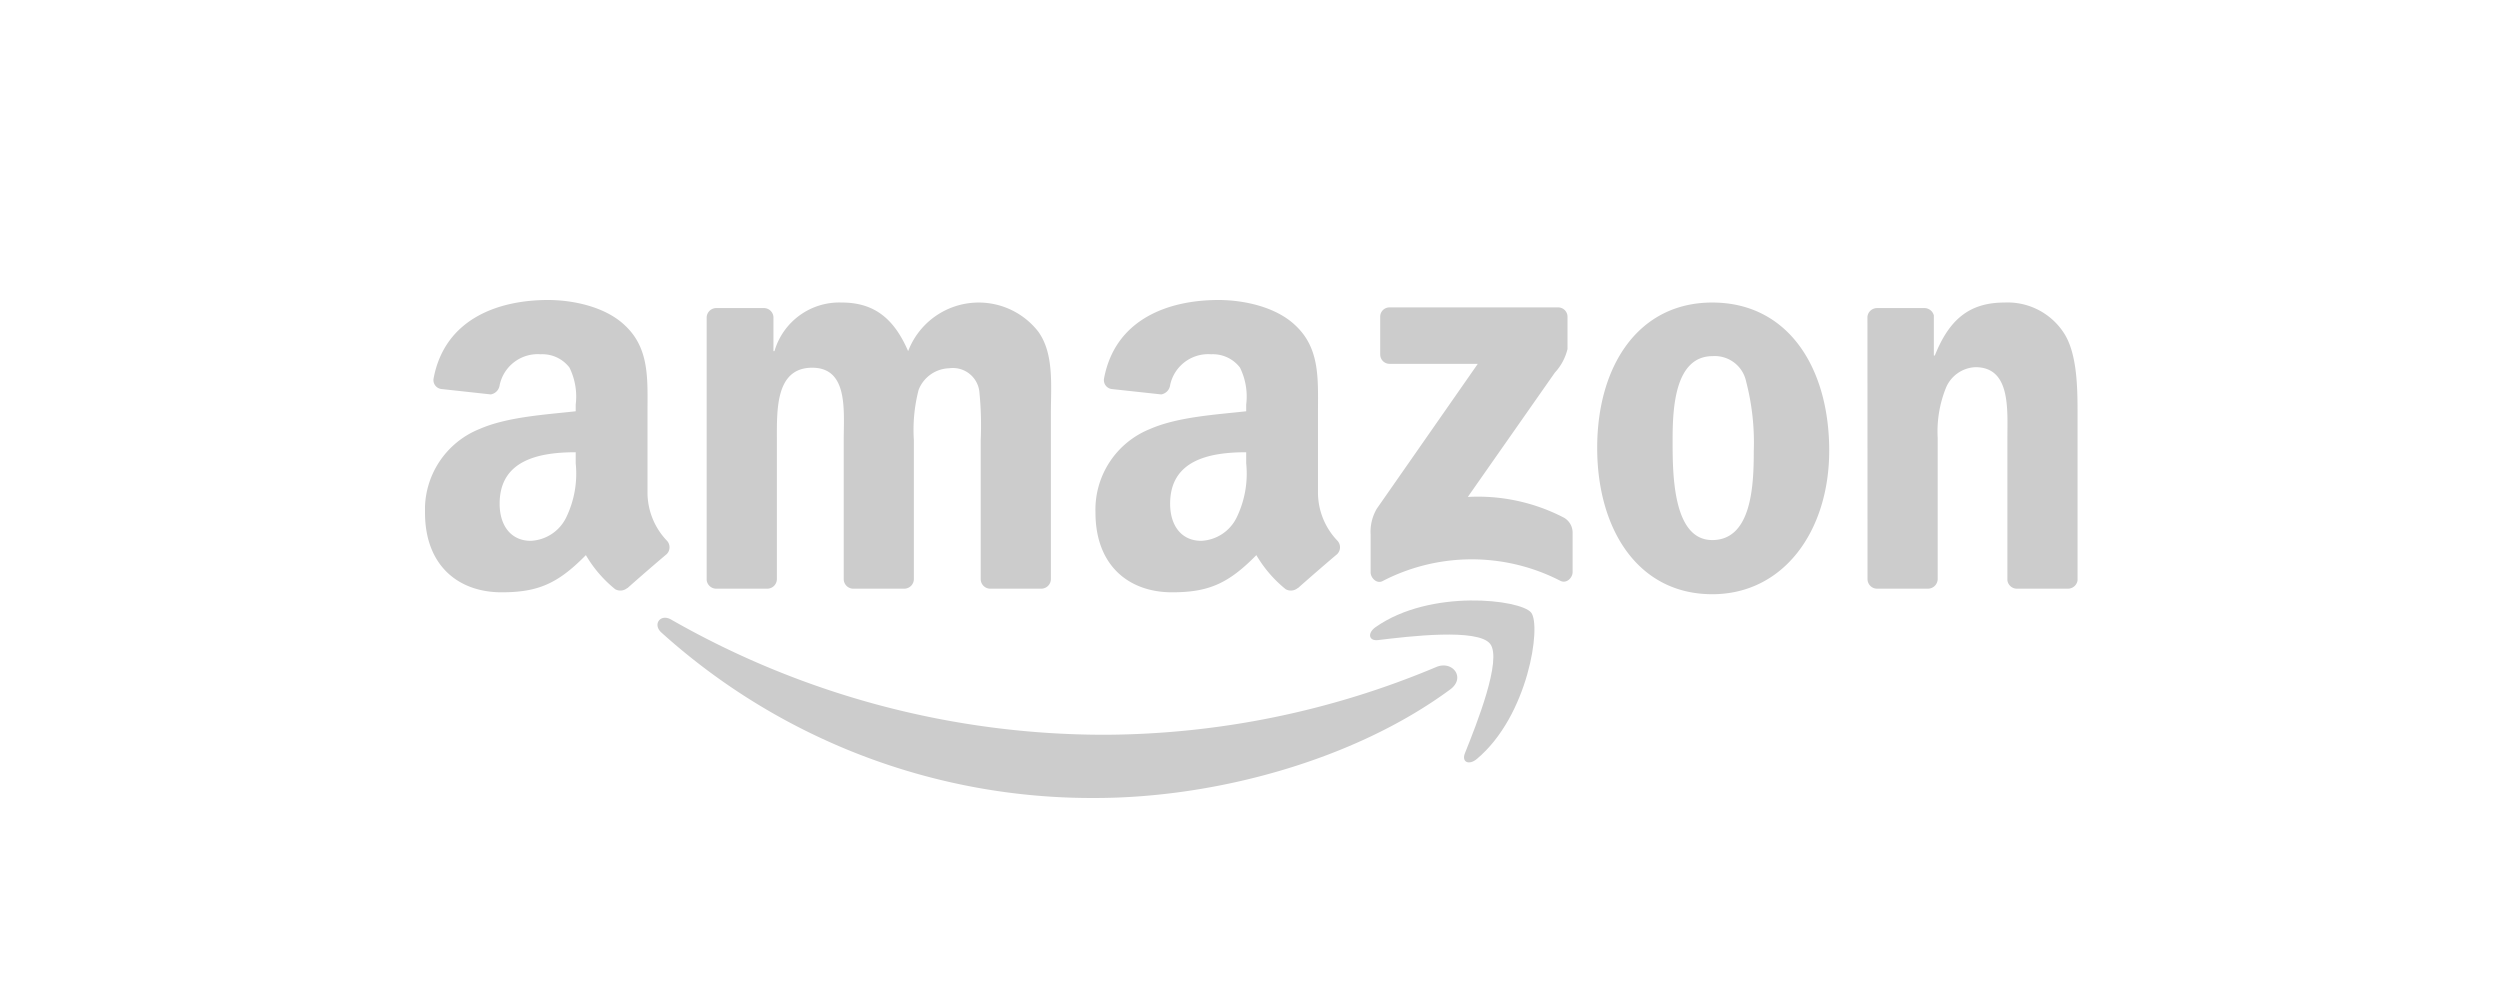 <svg xmlns="http://www.w3.org/2000/svg" xmlns:xlink="http://www.w3.org/1999/xlink" width="200" height="80" viewBox="0 0 200 80">
  <defs>
    <clipPath id="clip-path">
      <rect id="Rectángulo_68" data-name="Rectángulo 68" width="132.2" height="39.839" fill="#ccc"/>
    </clipPath>
  </defs>
  <g id="amazon" transform="translate(-3289 877)">
    <rect id="Rectángulo_15" data-name="Rectángulo 15" width="200" height="80" rx="8" transform="translate(3289 -877)" fill="#ccc" opacity="0"/>
    <g id="Grupo_28" data-name="Grupo 28" transform="translate(3323 -853)">
      <g id="Grupo_27" data-name="Grupo 27" transform="translate(0 0)" clip-path="url(#clip-path)">
        <path id="Trazado_18" data-name="Trazado 18" d="M108.465,67.306c-7.682,5.669-18.817,8.683-28.406,8.683a51.407,51.407,0,0,1-34.7-13.237c-.719-.65-.078-1.536.787-1.033a69.843,69.843,0,0,0,34.72,9.212,69.073,69.073,0,0,0,26.483-5.419c1.3-.551,2.387.856,1.116,1.795" transform="translate(-26.449 -36.15)" fill="#ccc" fill-rule="evenodd"/>
        <path id="Trazado_19" data-name="Trazado 19" d="M192.726,61.691c-.983-1.258-6.494-.6-8.97-.3-.75.09-.866-.566-.19-1.04,4.4-3.088,11.6-2.2,12.438-1.163s-.222,8.266-4.341,11.713c-.634.53-1.237.247-.956-.453.927-2.316,3-7.5,2.019-8.758" transform="translate(-107.515 -34.184)" fill="#ccc" fill-rule="evenodd"/>
        <path id="Trazado_20" data-name="Trazado 20" d="M183.992,5.19v-3a.741.741,0,0,1,.761-.759l13.449,0a.749.749,0,0,1,.775.757V4.759a4.225,4.225,0,0,1-1.012,1.889L191,16.594a14.927,14.927,0,0,1,7.671,1.648,1.372,1.372,0,0,1,.713,1.171v3.2c0,.441-.483.952-.991.685a15.489,15.489,0,0,0-14.21.027c-.468.249-.957-.255-.957-.7V19.588a3.621,3.621,0,0,1,.5-2.062L191.8,5.946H184.77a.748.748,0,0,1-.777-.756" transform="translate(-107.576 -0.839)" fill="#ccc" fill-rule="evenodd"/>
        <path id="Trazado_21" data-name="Trazado 21" d="M59.4,23.383H55.308a.771.771,0,0,1-.732-.692l0-21a.771.771,0,0,1,.789-.756h3.81a.769.769,0,0,1,.744.706V4.381H60A5.4,5.4,0,0,1,65.385.492c2.559,0,4.163,1.238,5.309,3.889A6.043,6.043,0,0,1,81.082,2.79c1.3,1.768,1.032,4.33,1.032,6.584l0,13.253a.772.772,0,0,1-.789.756H77.234a.767.767,0,0,1-.734-.754l0-11.134a26.791,26.791,0,0,0-.115-3.932A2.133,2.133,0,0,0,73.979,5.75a2.714,2.714,0,0,0-2.445,1.723,12.722,12.722,0,0,0-.382,4.021V22.627a.771.771,0,0,1-.789.756H66.276a.768.768,0,0,1-.735-.754l0-11.134c0-2.342.381-5.788-2.521-5.788-2.941,0-2.827,3.357-2.827,5.788V22.627a.772.772,0,0,1-.789.756" transform="translate(-32.043 -0.289)" fill="#ccc" fill-rule="evenodd"/>
        <path id="Trazado_22" data-name="Trazado 22" d="M236.332.491c6.073,0,9.357,5.215,9.357,11.844,0,6.407-3.628,11.49-9.357,11.49-5.958,0-9.205-5.216-9.205-11.711,0-6.541,3.284-11.623,9.205-11.623m.037,4.287c-3.017,0-3.208,4.109-3.208,6.672s-.038,8.043,3.17,8.043c3.171,0,3.323-4.419,3.323-7.114a19.418,19.418,0,0,0-.611-5.568,2.562,2.562,0,0,0-2.674-2.033" transform="translate(-133.352 -0.288)" fill="#ccc" fill-rule="evenodd"/>
        <path id="Trazado_23" data-name="Trazado 23" d="M284.31,23.383h-4.077a.768.768,0,0,1-.734-.754l-.007-21.008a.774.774,0,0,1,.786-.685h3.8a.779.779,0,0,1,.727.588V4.734h.077c1.146-2.873,2.749-4.242,5.576-4.242a5.363,5.363,0,0,1,4.774,2.475c1.069,1.679,1.069,4.507,1.069,6.54V22.722a.776.776,0,0,1-.784.661h-4.1a.771.771,0,0,1-.728-.661V11.32c0-2.3.268-5.657-2.559-5.657a2.678,2.678,0,0,0-2.368,1.679,9.337,9.337,0,0,0-.65,3.978V22.627a.783.783,0,0,1-.8.756" transform="translate(-164.097 -0.289)" fill="#ccc" fill-rule="evenodd"/>
        <path id="Trazado_24" data-name="Trazado 24" d="M141.971,13.065a8.027,8.027,0,0,1-.767,4.341,3.322,3.322,0,0,1-2.831,1.86c-1.57,0-2.488-1.2-2.488-2.968,0-3.485,3.126-4.118,6.086-4.118Zm4.124,9.976a.844.844,0,0,1-.966.095,9.985,9.985,0,0,1-2.346-2.726c-2.246,2.288-3.836,2.974-6.746,2.974-3.444,0-6.124-2.126-6.124-6.377a6.95,6.95,0,0,1,4.364-6.687c2.219-.975,5.32-1.152,7.694-1.418V8.371a5.238,5.238,0,0,0-.5-2.967,2.734,2.734,0,0,0-2.3-1.063A3.116,3.116,0,0,0,135.887,6.8a.865.865,0,0,1-.711.753l-3.966-.43a.72.72,0,0,1-.61-.856C131.512,1.453,135.857,0,139.75,0c1.991,0,4.593.531,6.163,2.038,1.99,1.86,1.8,4.341,1.8,7.043v6.373a5.586,5.586,0,0,0,1.545,3.792.771.771,0,0,1-.014,1.088c-.835.7-2.32,1.99-3.137,2.718Z" transform="translate(-76.275 0)" fill="#ccc" fill-rule="evenodd"/>
        <path id="Trazado_25" data-name="Trazado 25" d="M12.056,13.065a8.03,8.03,0,0,1-.765,4.341,3.323,3.323,0,0,1-2.832,1.86c-1.569,0-2.488-1.2-2.488-2.968,0-3.485,3.127-4.118,6.086-4.118Zm4.125,9.976a.846.846,0,0,1-.967.095A9.94,9.94,0,0,1,12.87,20.41c-2.247,2.288-3.837,2.974-6.746,2.974C2.679,23.384,0,21.258,0,17.007A6.949,6.949,0,0,1,4.363,10.32c2.22-.975,5.321-1.152,7.693-1.418V8.371a5.241,5.241,0,0,0-.5-2.967,2.734,2.734,0,0,0-2.3-1.063A3.116,3.116,0,0,0,5.974,6.8a.864.864,0,0,1-.711.753L1.3,7.12a.721.721,0,0,1-.611-.856C1.6,1.453,5.942,0,9.837,0,11.827,0,14.43.531,16,2.038c1.99,1.86,1.8,4.341,1.8,7.043v6.373a5.587,5.587,0,0,0,1.544,3.792.772.772,0,0,1-.013,1.088c-.836.7-2.322,1.99-3.138,2.718Z" transform="translate(0 0)" fill="#ccc" fill-rule="evenodd"/>
      </g>
    </g>
  </g>
</svg>
